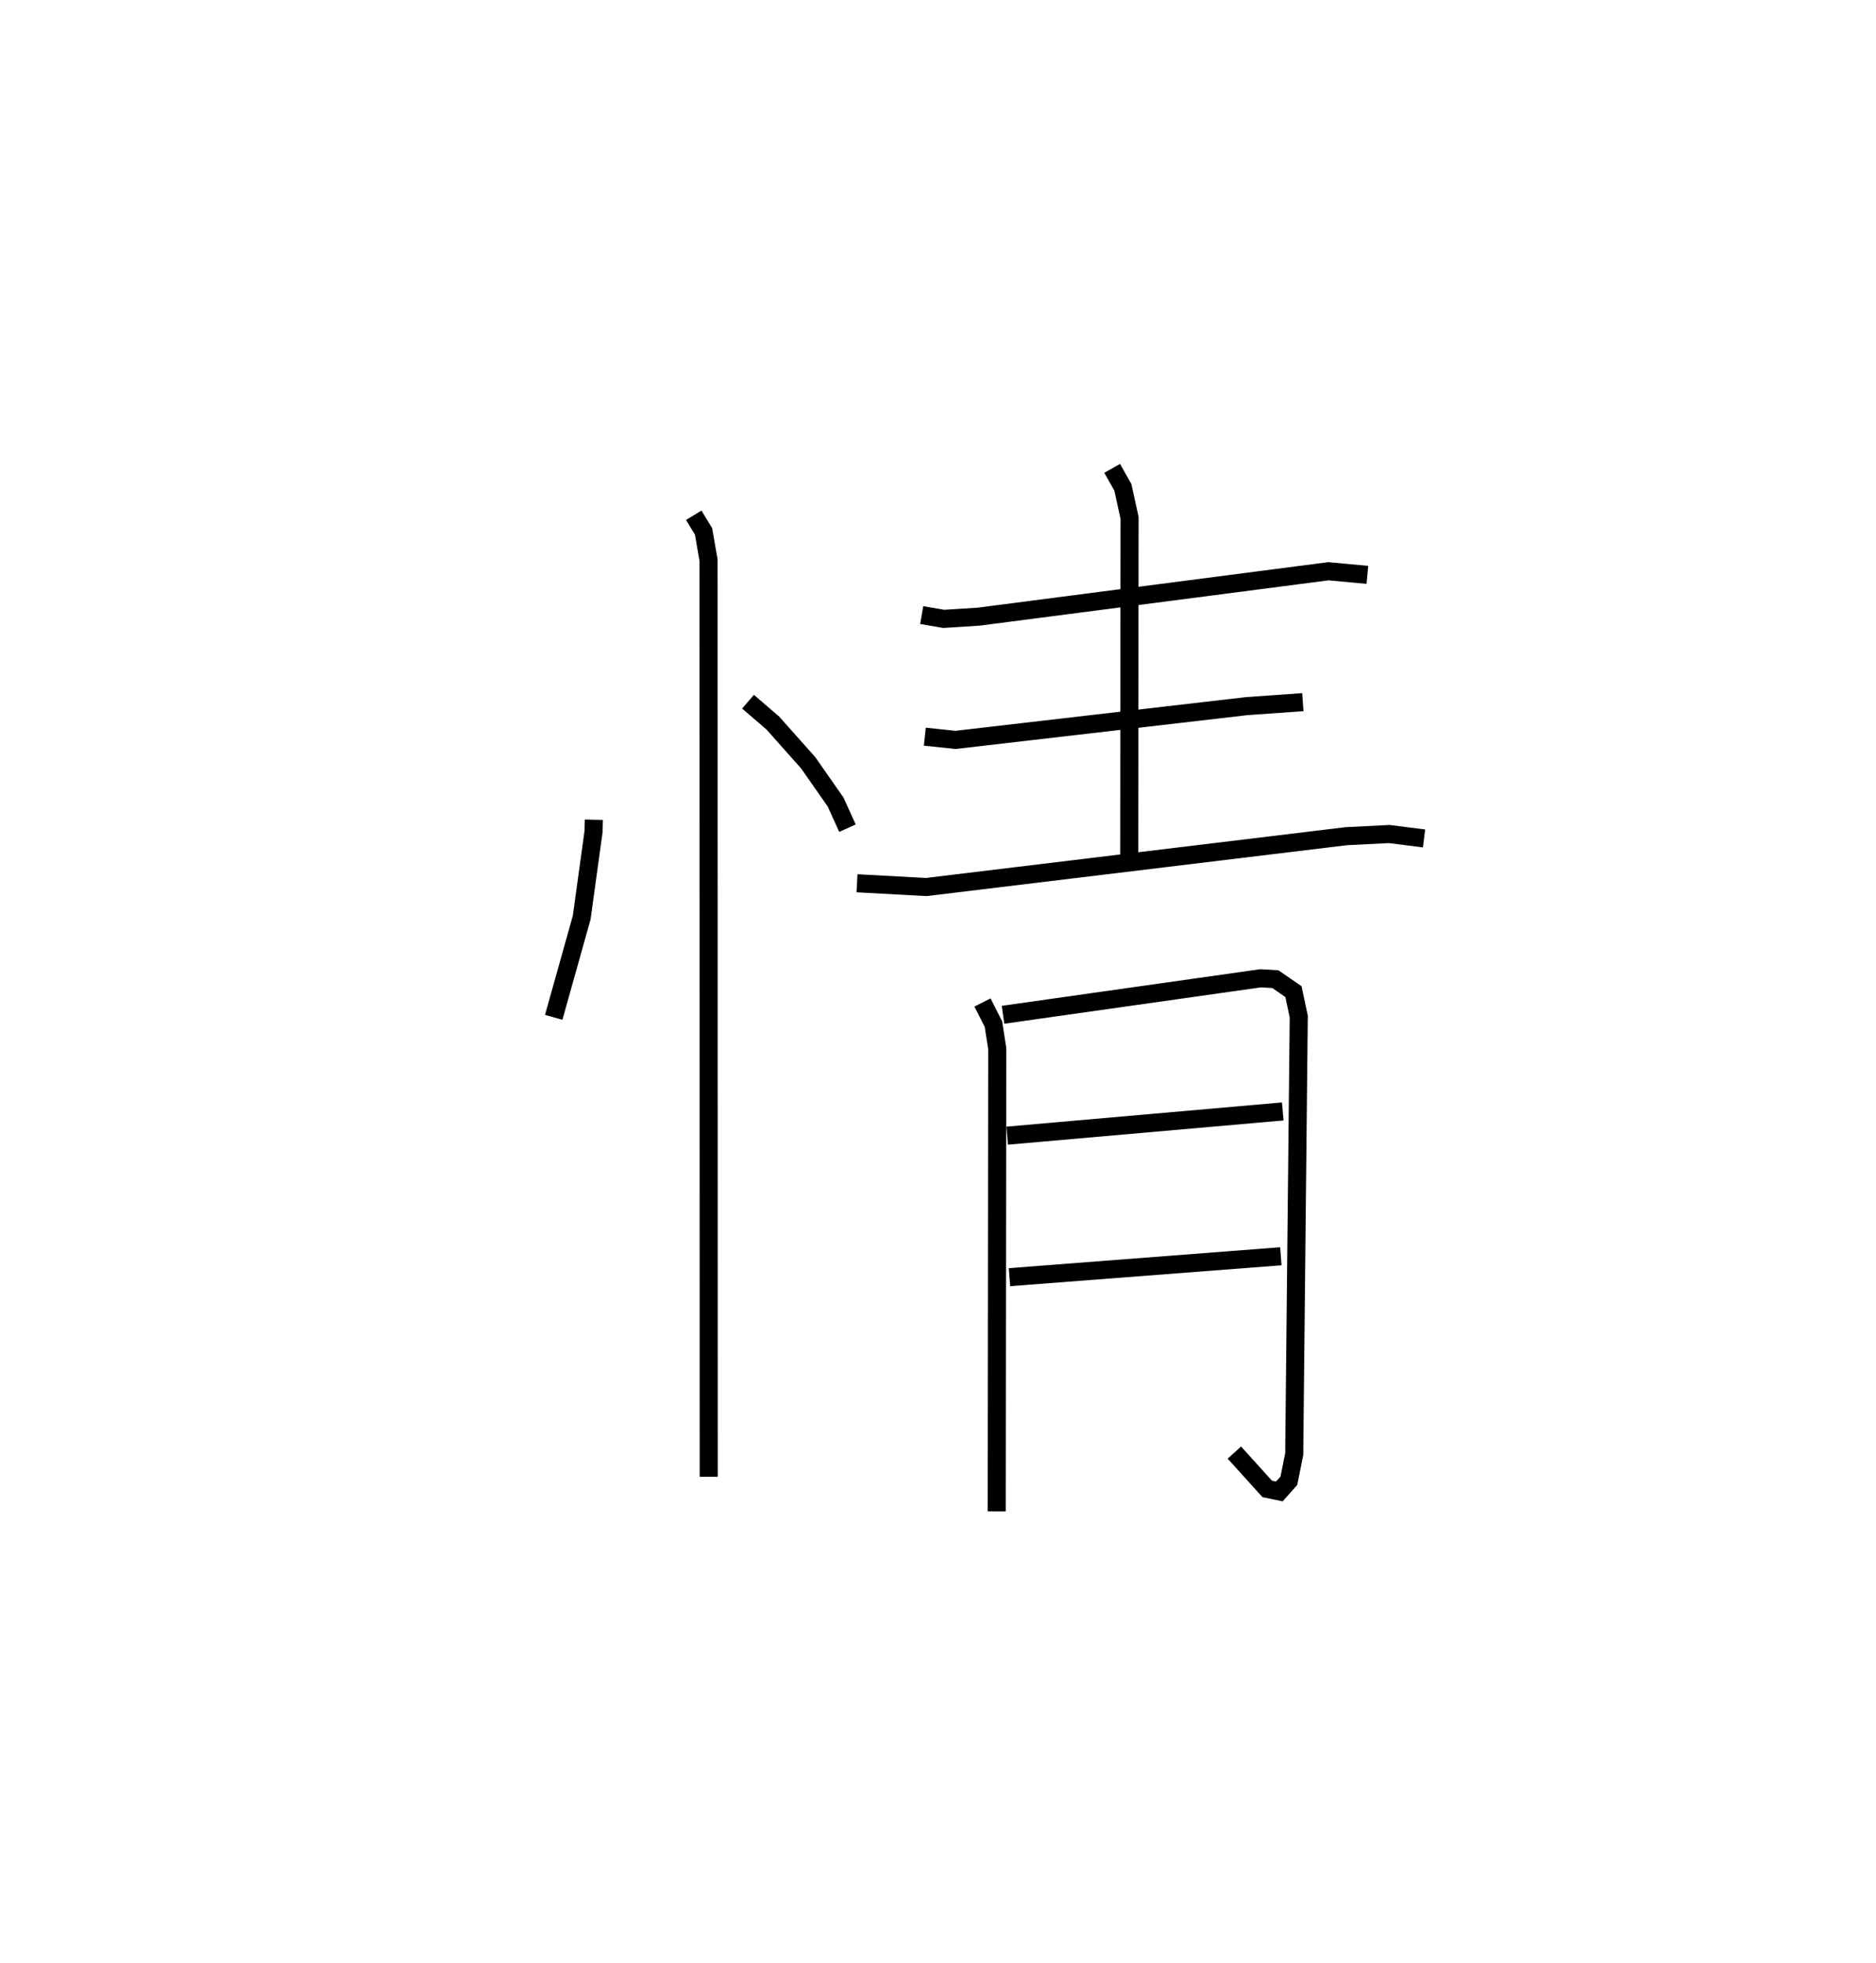 <?xml version="1.0" encoding="utf-8" ?>
<svg baseProfile="full" height="108.619" version="1.1" width="103.784" xmlns="http://www.w3.org/2000/svg" xmlns:ev="http://www.w3.org/2001/xml-events" xmlns:xlink="http://www.w3.org/1999/xlink"><defs /><rect fill="white" height="108.619" width="103.784" x="0" y="0" /><path d="M25,25 m0.0,0.0 m7.852,20.351 l-0.015,0.645 -0.656,4.762 l-1.549,5.524 m10.75,-17.462 l1.373,1.182 1.955,2.198 l1.519,2.174 0.654,1.445 m-8.504,-17.313 l0.543,0.894 0.276,1.593 l0.01,50.707 m11.782,-47.671 l1.217,0.209 1.94,-0.123 l19.339,-2.511 2.16,0.199 m-14.12,-5.892 l0.592,1.048 0.372,1.692 l-0.021,19.32 m-11.306,-7.216 l1.701,0.178 16.107,-1.868 l3.104,-0.219 m-24.664,10.019 l3.83,0.208 23.242,-2.813 l2.369,-0.119 1.928,0.244 m-24.427,9.075 l0.604,1.192 0.211,1.35 l-0.028,25.613 m0.349,-27.474 l14.246,-2.019 0.82,0.048 l1.001,0.688 0.293,1.381 l-0.251,24.211 -0.296,1.472 l-0.525,0.589 -0.674,-0.141 l-1.816,-2.009 m-12.57,-17.533 l15.248,-1.34 m-15.119,9.169 l15.013,-1.157 " fill="none" stroke="black" stroke-width="1" /></svg>